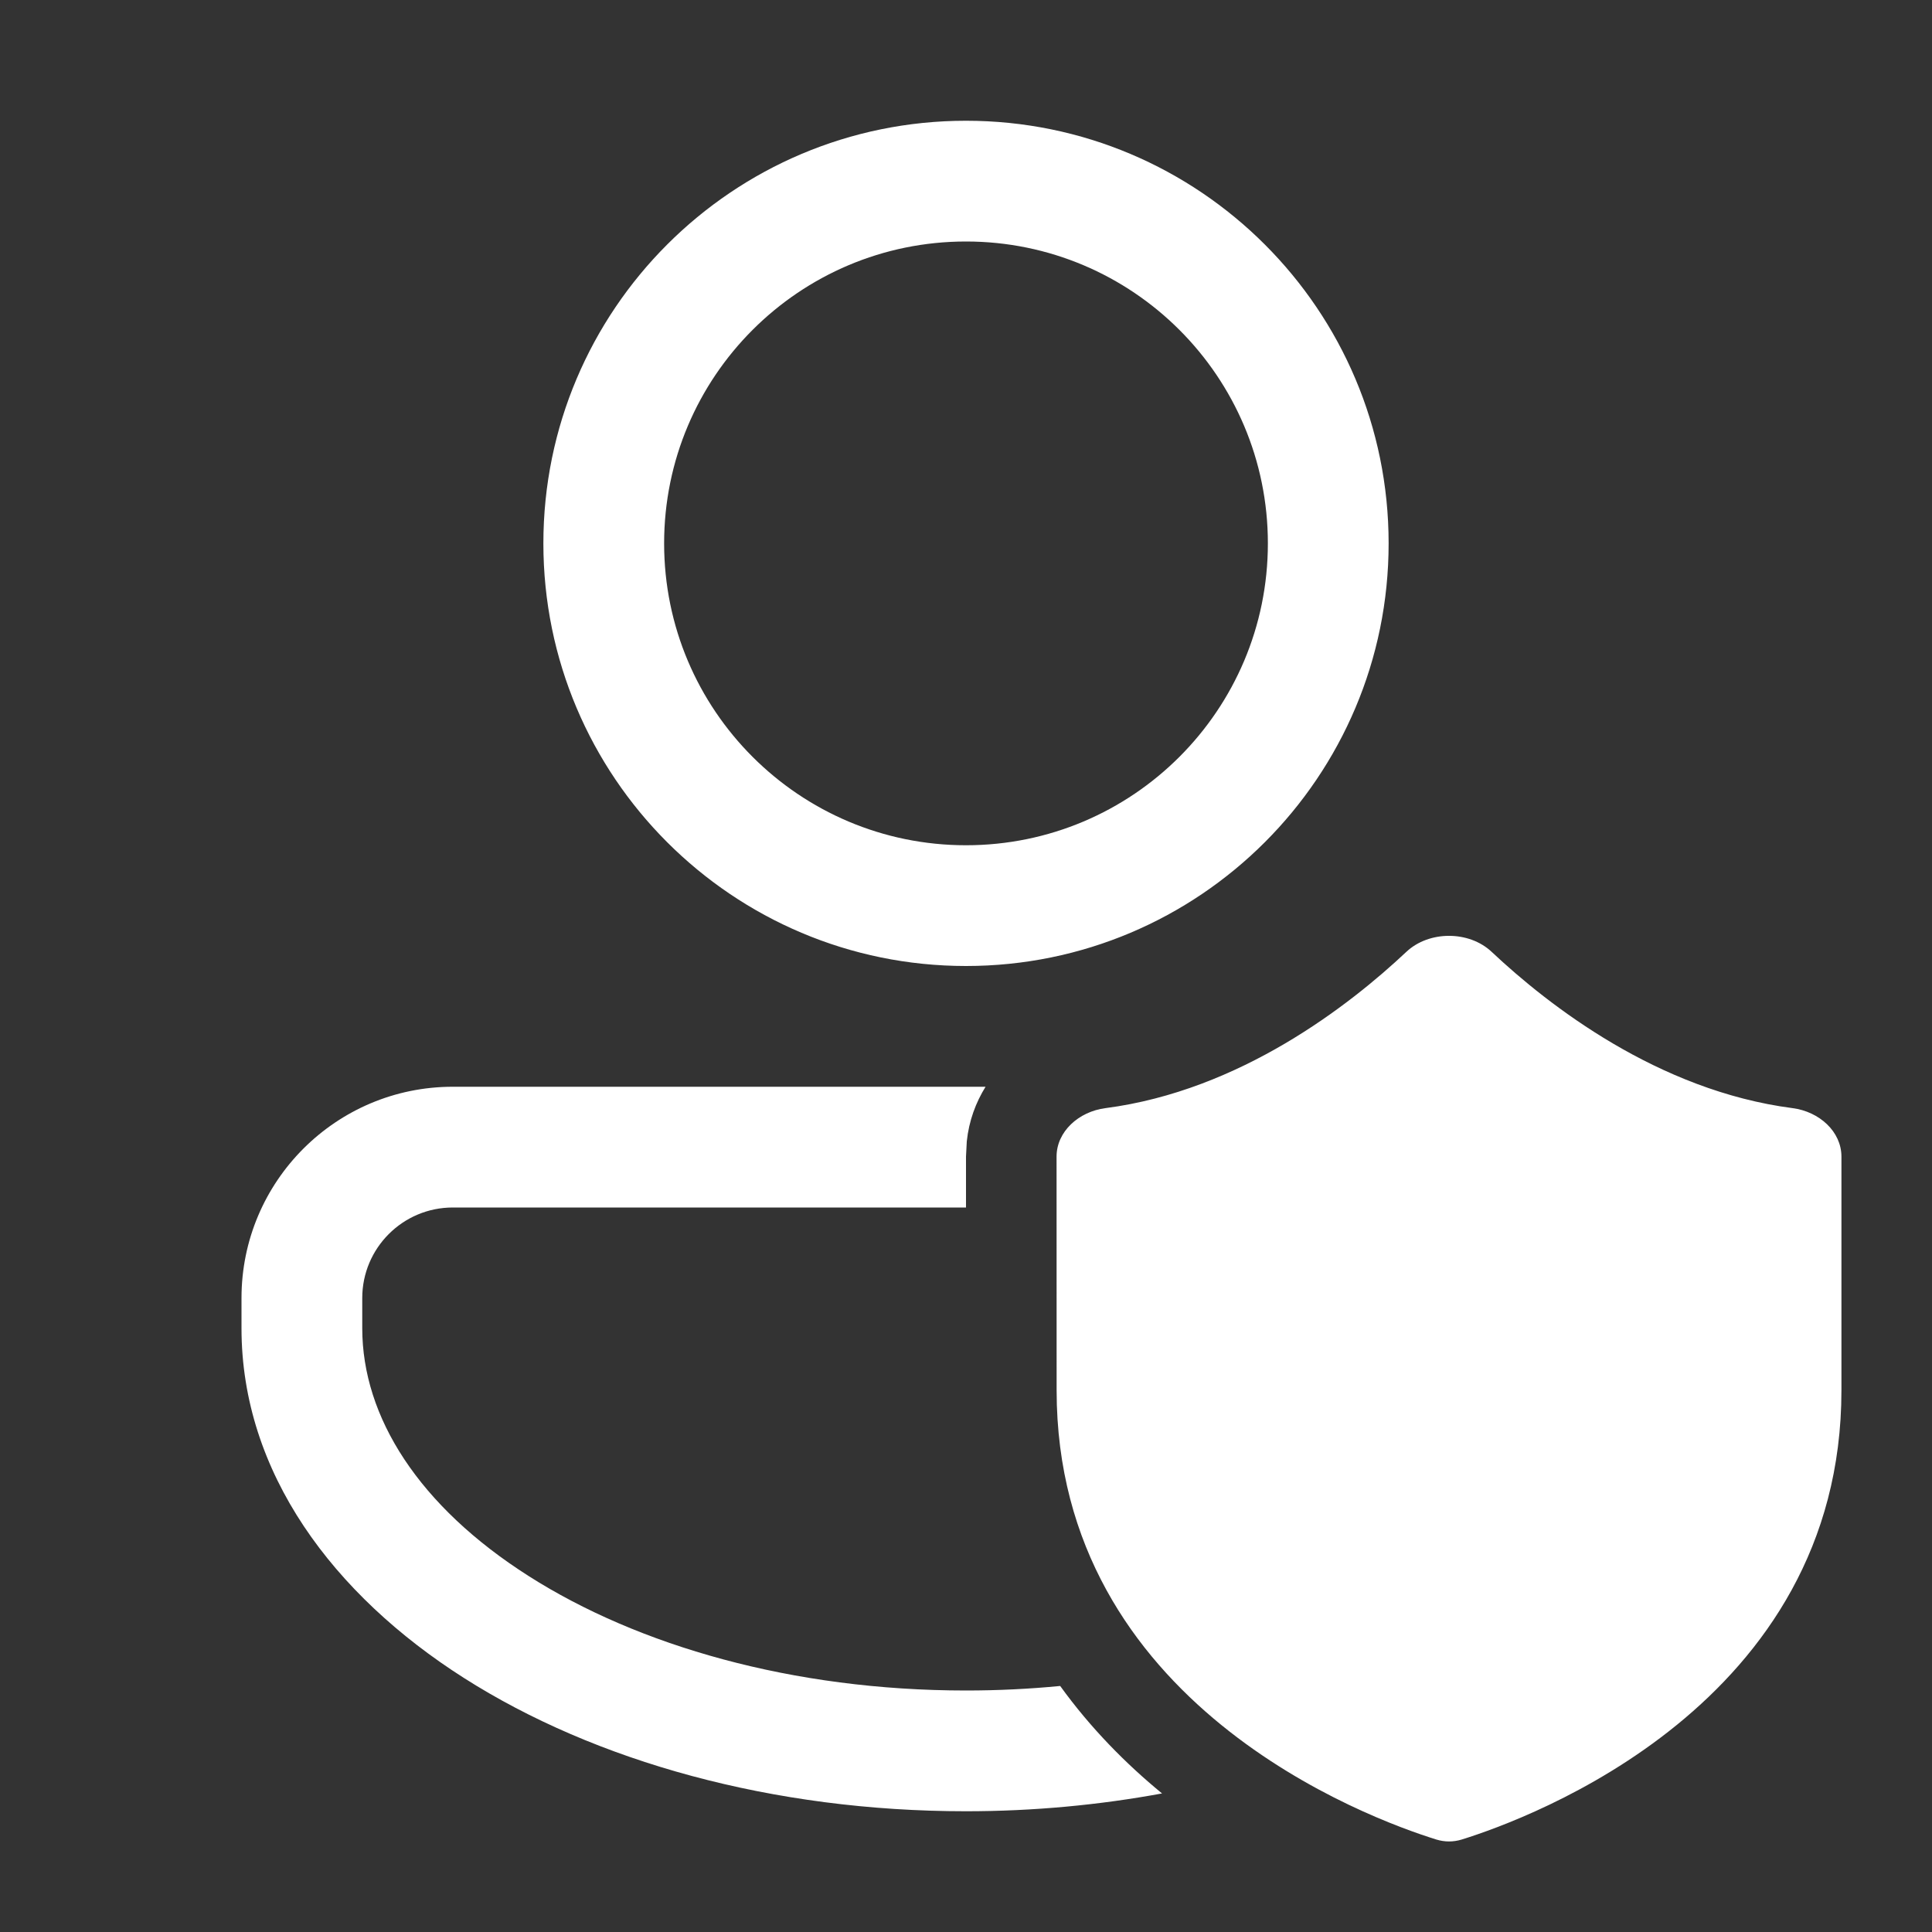 <svg width="32" height="32" viewBox="0 0 32 32" fill="none" xmlns="http://www.w3.org/2000/svg">
<rect x="0" y="0" width="32" height="32" fill="#333333" stroke="none"/>
<path d="M23.293 15.766C23.669 15.412 24.331 15.412 24.707 15.766C25.65 16.653 27.462 18.064 29.689 18.354C30.134 18.411 30.5 18.743 30.5 19.157V23.027C30.5 28.231 25.33 30.12 24.212 30.468C24.072 30.511 23.929 30.511 23.789 30.468C22.671 30.12 17.501 28.231 17.501 23.027L17.5 19.157C17.5 18.743 17.866 18.411 18.311 18.354C20.538 18.064 22.35 16.653 23.293 15.766ZM16.324 18C16.163 18.26 16.049 18.561 16.013 18.905L16 19.157V20H7.5C6.672 20 6 20.672 6 21.5V22C6 23.473 6.94 24.949 8.759 26.106C10.566 27.256 13.123 28 16 28C16.532 28 17.052 27.974 17.56 27.925C18.066 28.626 18.651 29.216 19.247 29.705C18.211 29.896 17.121 30 16 30C12.802 30 9.859 29.177 7.685 27.793C5.523 26.417 4 24.393 4 22V21.5C4 19.567 5.567 18 7.5 18H16.324ZM16 2C19.866 2 23 5.134 23 9C23 12.866 19.866 16 16 16C12.134 16 9 12.866 9 9C9 5.134 12.134 2 16 2ZM16 4C13.239 4 11 6.239 11 9C11 11.761 13.239 14 16 14C18.761 14 21 11.761 21 9C21 6.239 18.761 4 16 4Z" fill="#ffffff"/>
</svg>

